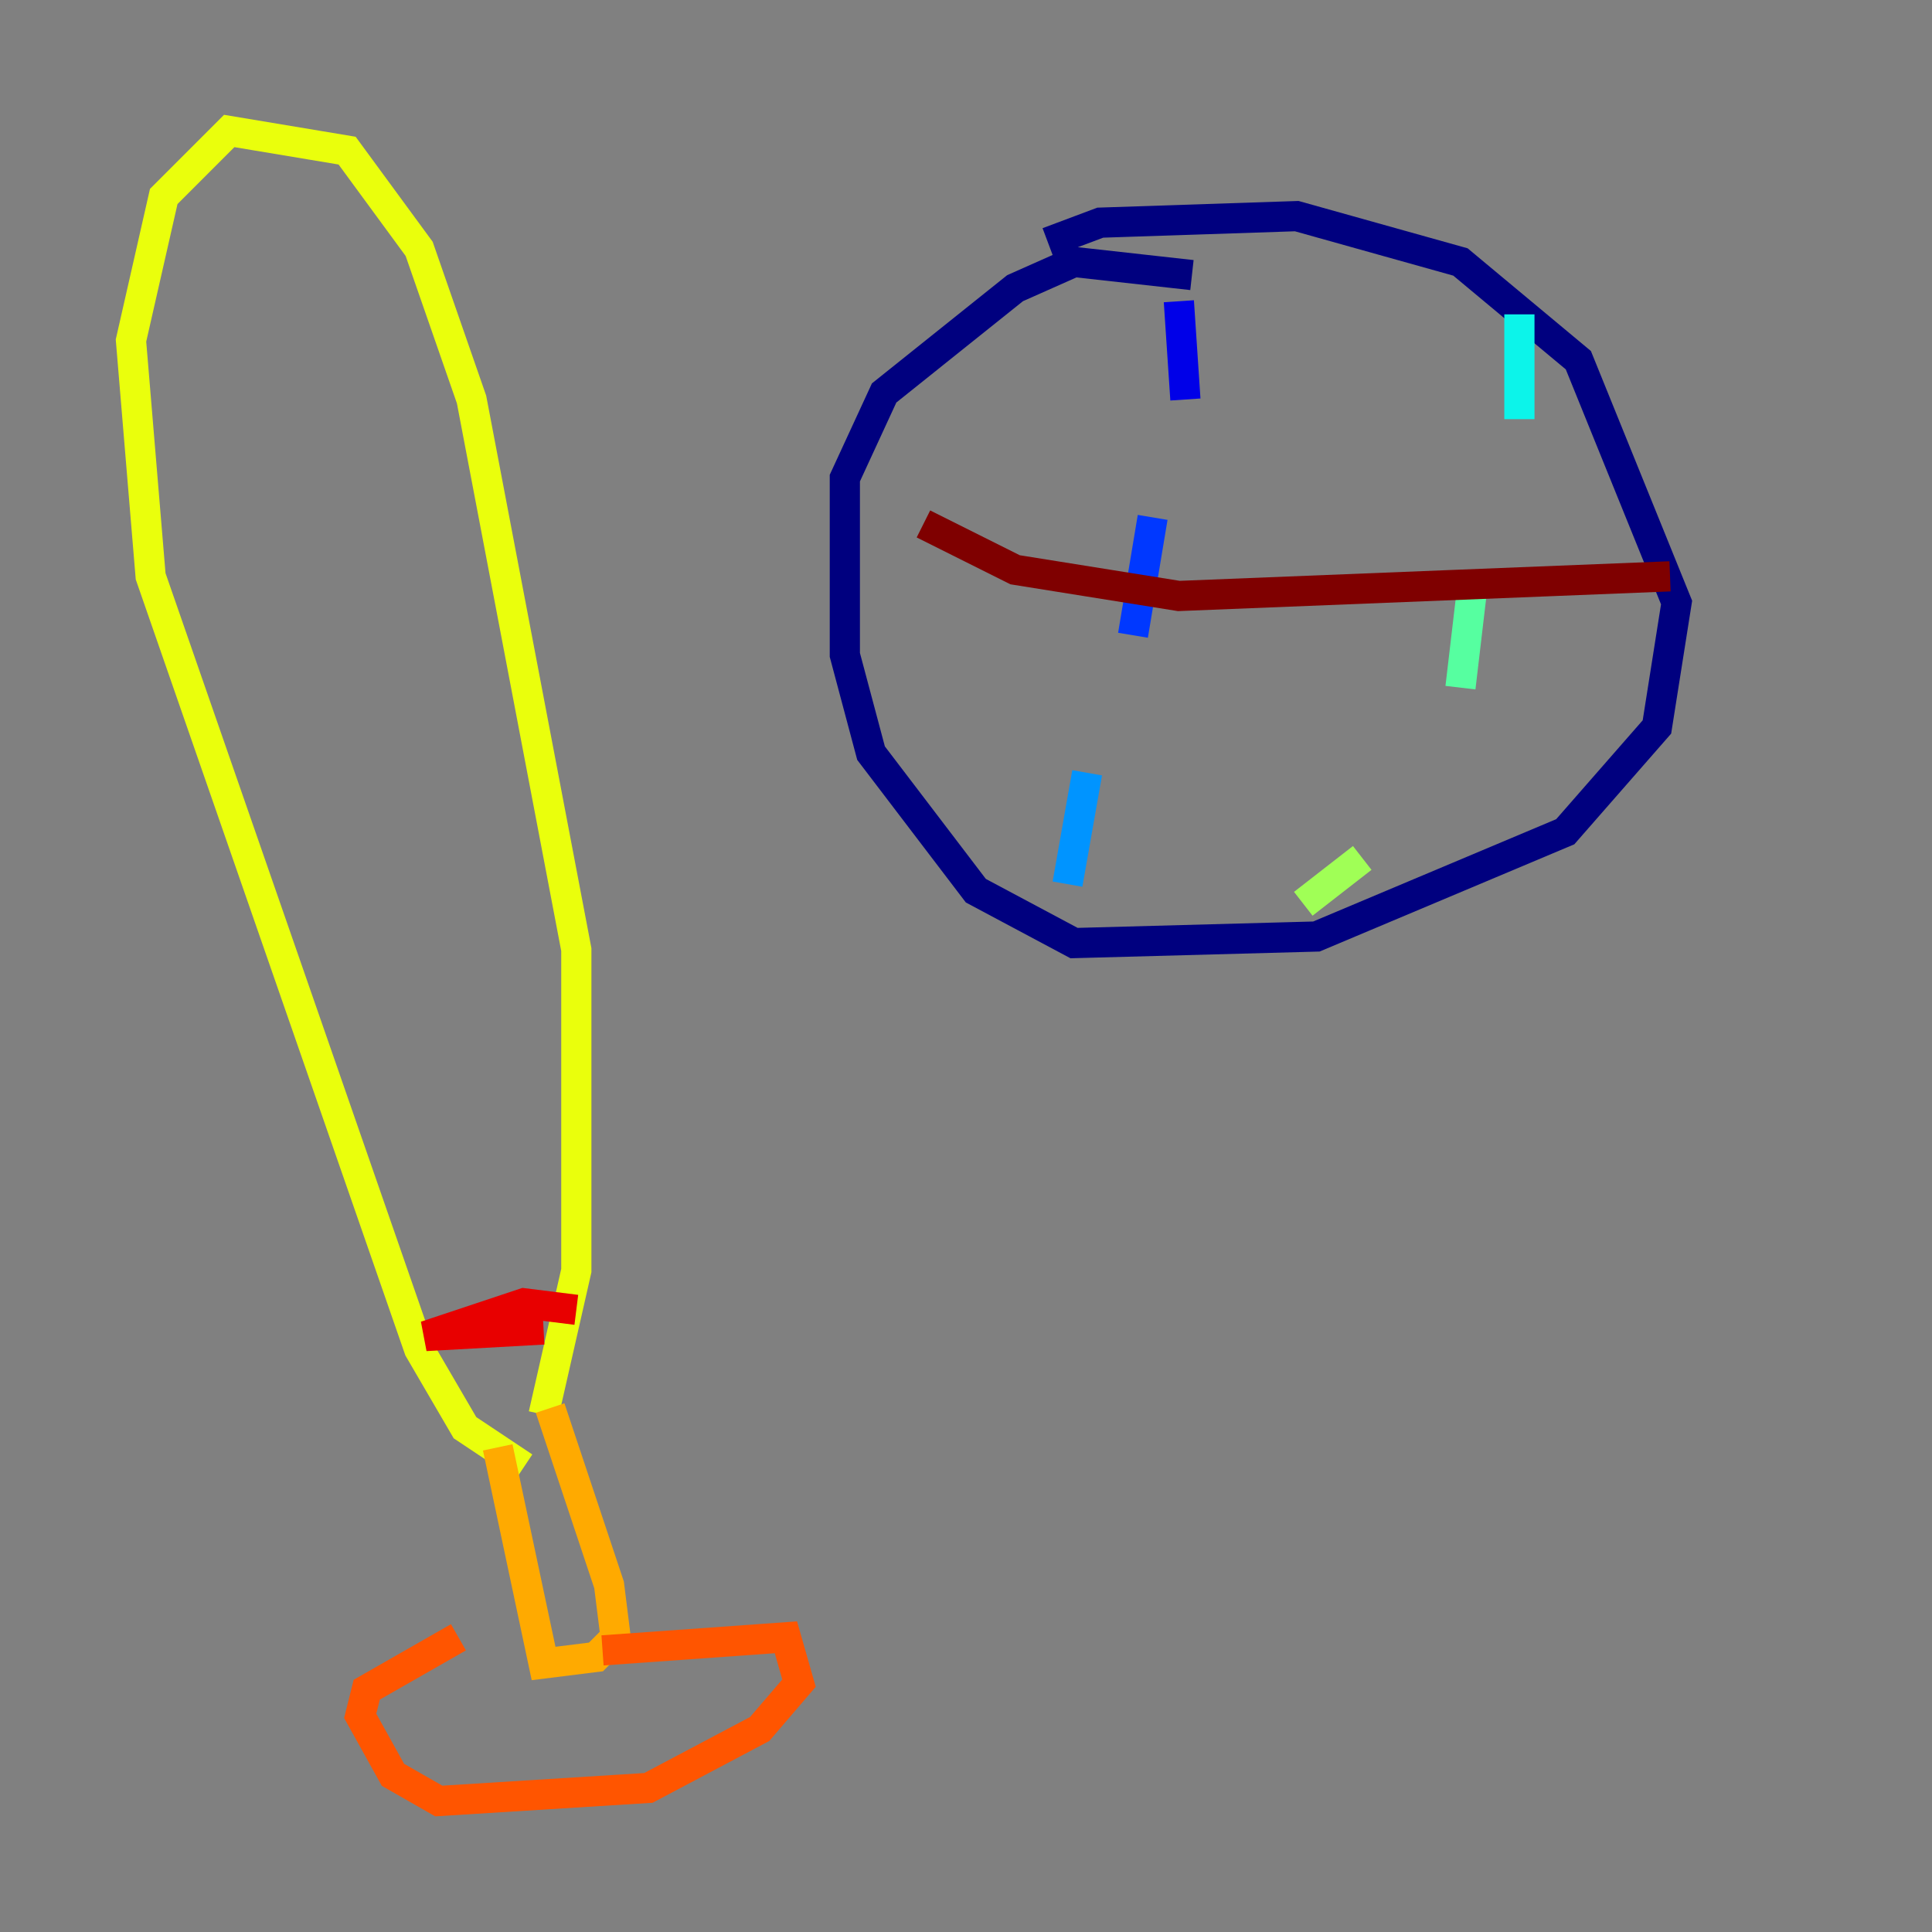 <?xml version="1.0" encoding="utf-8" ?>
<svg baseProfile="tiny" height="128" version="1.2" viewBox="0,0,128,128" width="128" xmlns="http://www.w3.org/2000/svg" xmlns:ev="http://www.w3.org/2001/xml-events" xmlns:xlink="http://www.w3.org/1999/xlink"><rect x="0" y="0" width="128" height="128" fill="#808080" stroke="none"/><defs /><polyline fill="none" points="78.969,18.224 71.159,17.356 67.254,19.091 58.576,26.034 55.973,31.675 55.973,43.39 57.709,49.898 64.651,59.01 71.159,62.481 87.214,62.047 103.702,55.105 109.776,48.163 111.078,39.919 104.57,23.864 96.759,17.356 85.912,14.319 72.895,14.752 69.424,16.054" stroke="#00007f" stroke-width="2" /><polyline fill="none" points="78.102,19.959 78.536,26.468" stroke="#0000e8" stroke-width="2" /><polyline fill="none" points="76.366,34.278 75.064,42.088" stroke="#0038ff" stroke-width="2" /><polyline fill="none" points="72.027,51.2 70.725,58.576" stroke="#0094ff" stroke-width="2" /><polyline fill="none" points="100.664,20.827 100.664,27.77" stroke="#0cf4ea" stroke-width="2" /><polyline fill="none" points="97.627,38.183 96.759,45.559" stroke="#56ffa0" stroke-width="2" /><polyline fill="none" points="90.251,56.841 86.346,59.878" stroke="#a0ff56" stroke-width="2" /><polyline fill="none" points="36.014,93.722 38.183,84.176 38.183,62.915 31.241,26.468 27.77,16.488 22.997,9.98 15.186,8.678 10.848,13.017 8.678,22.563 9.98,38.183 27.77,89.383 30.807,94.59 34.712,97.193" stroke="#eaff0c" stroke-width="2" /><polyline fill="none" points="36.447,93.288 40.352,105.003 40.786,108.475 39.485,109.776 36.014,110.21 32.976,95.891" stroke="#ffaa00" stroke-width="2" /><polyline fill="none" points="39.919,109.342 52.068,108.475 52.936,111.512 50.332,114.549 42.956,118.454 29.071,119.322 26.034,117.586 23.864,113.681 24.298,111.946 30.373,108.475" stroke="#ff5500" stroke-width="2" /><polyline fill="none" points="38.183,86.78 34.712,86.346 28.203,88.515 36.014,88.081" stroke="#e80000" stroke-width="2" /><polyline fill="none" points="110.644,38.183 78.102,39.485 67.254,37.749 61.18,34.712" stroke="#7f0000" stroke-width="2" /></svg>